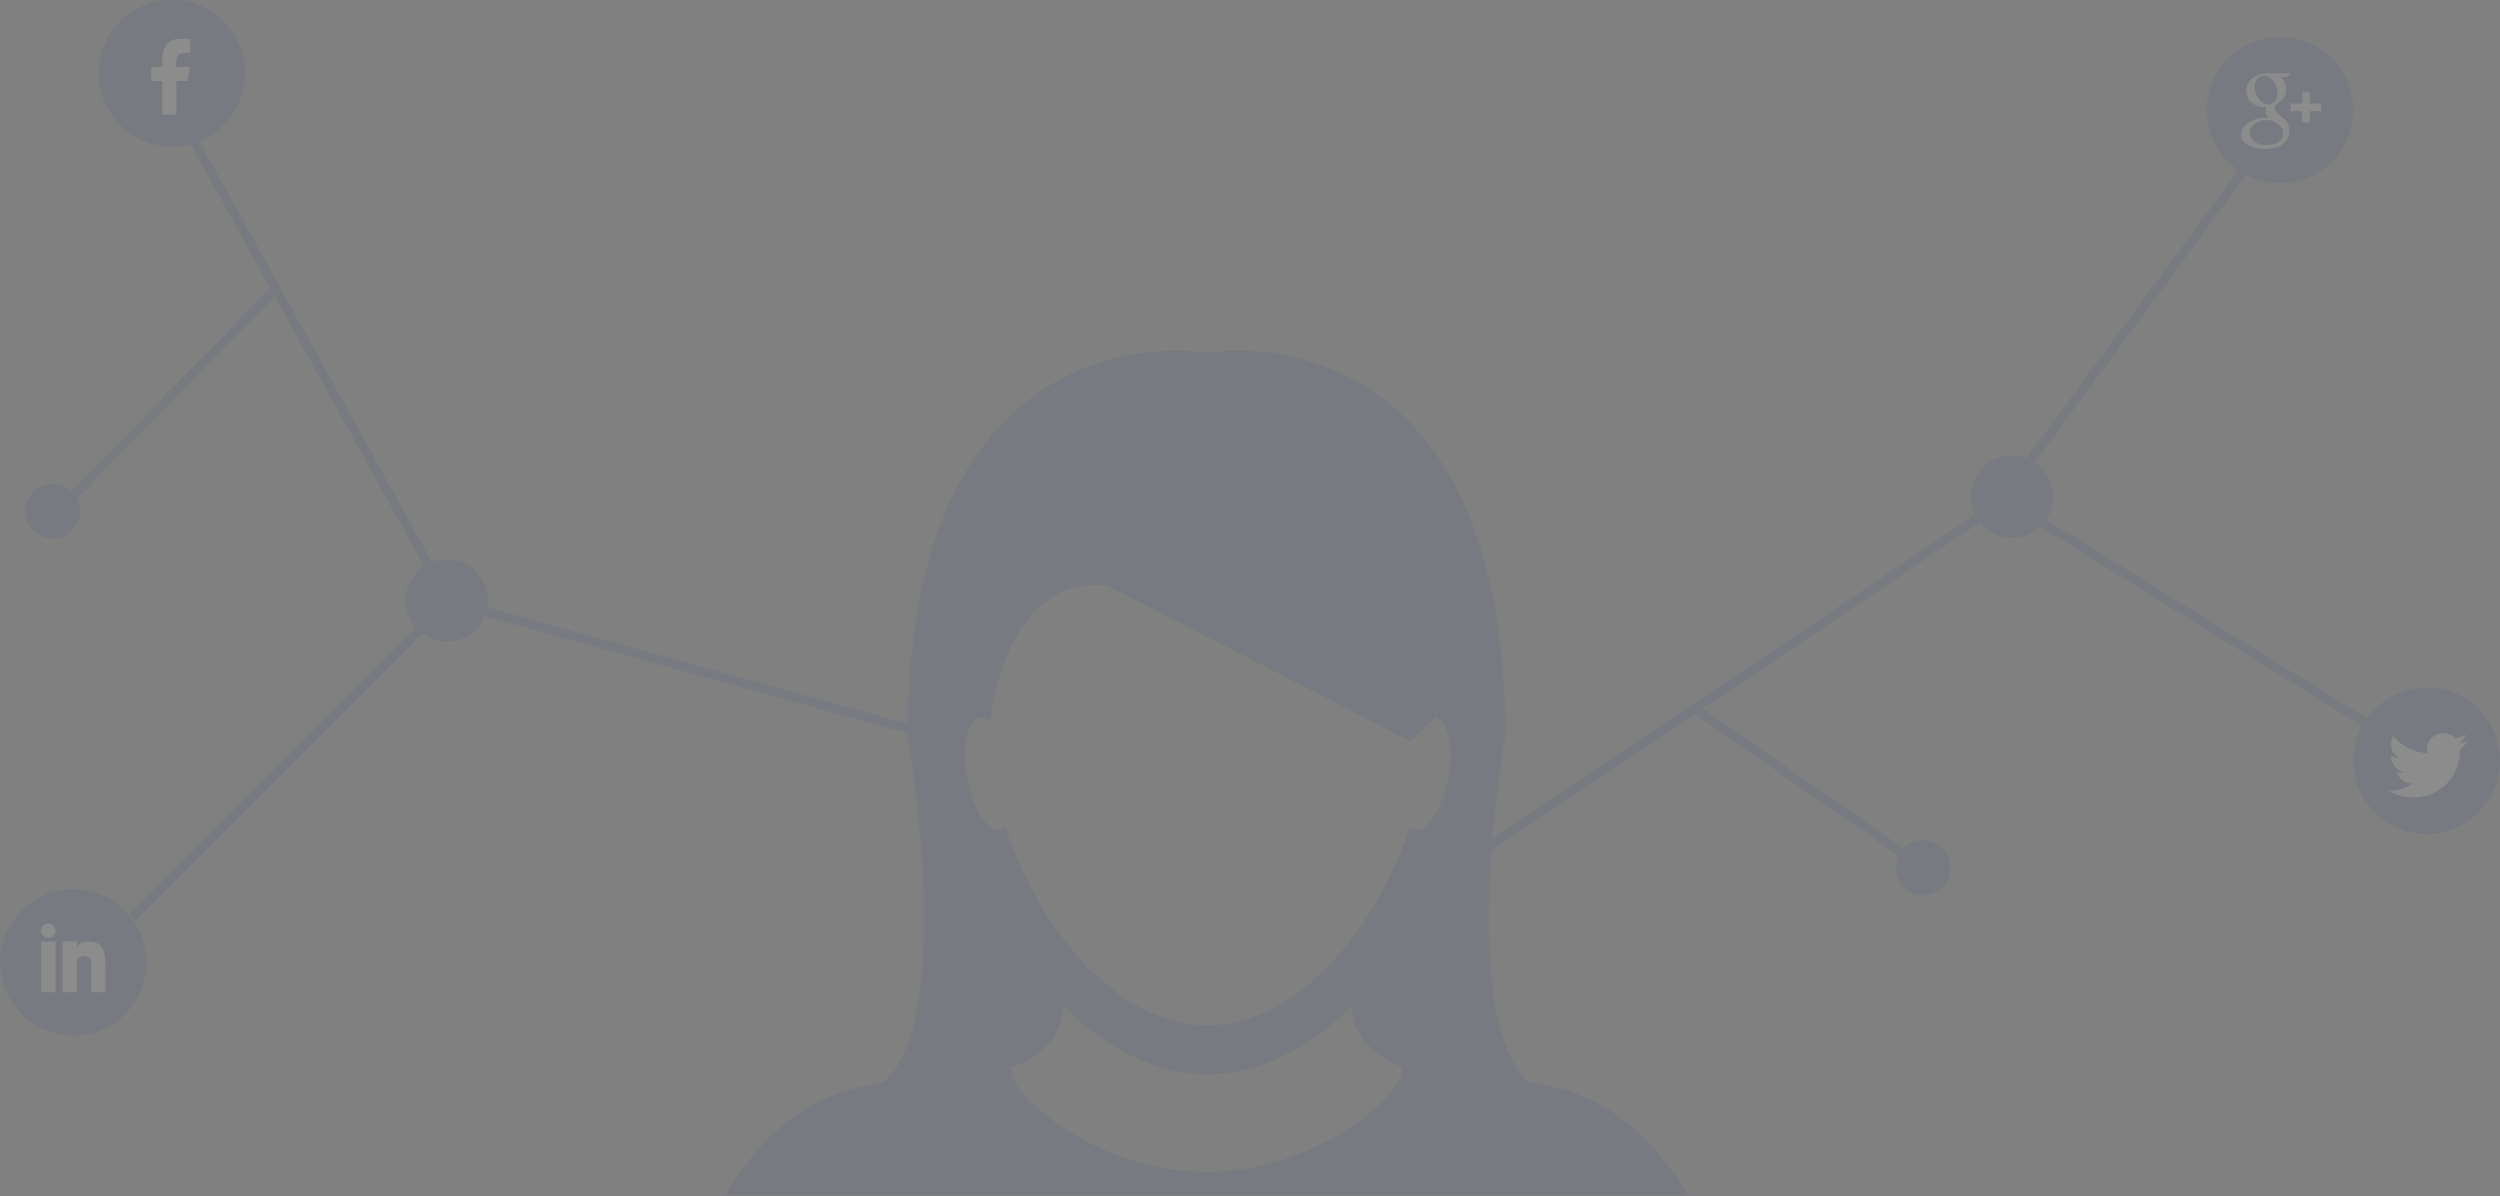 <?xml version="1.0" encoding="utf-8"?>
<!-- Generator: Adobe Illustrator 16.0.0, SVG Export Plug-In . SVG Version: 6.00 Build 0)  -->
<!DOCTYPE svg PUBLIC "-//W3C//DTD SVG 1.1//EN" "http://www.w3.org/Graphics/SVG/1.1/DTD/svg11.dtd">
<svg version="1.1" id="Layer_1" xmlns:sketch="http://www.bohemiancoding.com/sketch/ns"
	 xmlns="http://www.w3.org/2000/svg" xmlns:xlink="http://www.w3.org/1999/xlink" x="0px" y="0px" width="1091px" height="522px"
	 viewBox="0 0 1091 522" enable-background="new 0 0 1091 522" xml:space="preserve">
<rect x="0" y="0" width="1091" height="522" fill="#808080" stroke="none"/>
<title>Graphic</title>
<desc>Created with Sketch Beta.</desc>
<g id="Artboard-1" transform="translate(-232, -95)" sketch:type="MSArtboardGroup" opacity="0.1">
	<g id="Graphic" transform="translate(232, 95)" sketch:type="MSLayerGroup">
		<g id="Group-_x2B_-Group">
			<g id="Group" transform="translate(11, 34)">
				<g id="_x31_418170584_x5F_654854-user-women" transform="translate(284, 119)">
				</g>
				<g transform="translate(0, 27)" sketch:type="MSShapeGroup">
					<path id="Line" fill="#D8D8D8" stroke="#2A548A" stroke-width="4" stroke-linecap="square" d="M107.5,67l-86.247,88.045"/>
					<path id="Line_2_" fill="#D8D8D8" stroke="#2A548A" stroke-width="4" stroke-linecap="square" d="M383.5,256.5l-187.688-51.963
						"/>
					<circle id="Oval-1" fill="#2A548A" cx="184" cy="201" r="18"/>
					<circle id="Oval-4" fill="#2A548A" cx="12" cy="162" r="12"/>
					<path id="Line_4_" fill="#D8D8D8" stroke="#2A548A" stroke-width="4" stroke-linecap="square" d="M181.5,195.5L73.605,0.5"/>
					<path id="Line_5_" fill="#D8D8D8" stroke="#2A548A" stroke-width="4" stroke-linecap="square" d="M180.5,205.5L47.996,338.004"
						/>
				</g>
				
					<g transform="translate(835.01, 211.414) rotate(-20) translate(-835.01, -211.414) translate(610.01, 68.414)" sketch:type="MSShapeGroup">
					<path id="Line_6_" fill="none" stroke="#2A548A" stroke-width="4" stroke-linecap="square" d="M-0.012,192.049l248.07-61.341"
						/>
					<path id="Line_7_" fill="none" stroke="#2A548A" stroke-width="4" stroke-linecap="square" d="M104.5,168.5l67,95"/>
					<path id="Line_8_" fill="none" stroke="#2A548A" stroke-width="4" stroke-linecap="square" d="M269.5,120.5L449.968,0.375"/>
					<path id="Line_9_" fill="none" stroke="#2A548A" stroke-width="4" stroke-linecap="square" d="M263.5,129.5l123.38,156.737"/>
					
						<ellipse id="Oval-7" transform="matrix(-0.94 -0.342 0.342 -0.94 244.591 575.127)" fill="#2A548A" cx="173" cy="266" rx="12" ry="12"/>
					
						<ellipse id="Oval-6" transform="matrix(-0.94 -0.342 0.342 -0.94 470.582 336.975)" fill="#2A548A" cx="265" cy="127" rx="18" ry="18"/>
				</g>
			</g>
			<g id="Group_5_" sketch:type="MSShapeGroup">
				<g id="_x31_418171813_x5F_circle-linkedin" transform="translate(0, 388)">
					<g id="Group_1_">
						<circle id="Oval" fill="#2A548A" cx="32" cy="32" r="32"/>
						<g transform="translate(18, 15)">
							<rect id="Rectangle-path" y="7.895" fill="#FFFFFF" width="6.223" height="22.105"/>
							<path id="Shape" fill="#FFFFFF" d="M20.998,7.895c-4.342,0-5.088,1.607-5.442,3.158V7.895H9.334V30h6.222V17.368
								c0-2.048,1.093-3.157,3.11-3.157c1.97,0,3.111,1.086,3.111,3.157V30H28V18.947C28,12.632,27.189,7.895,20.998,7.895
								L20.998,7.895z"/>
							<ellipse id="Oval_1_" fill="#FFFFFF" cx="3.111" cy="3.158" rx="3.111" ry="3.158"/>
						</g>
					</g>
				</g>
				<g id="_x31_418171810_x5F_circle-google-plus" transform="translate(963, 16)">
					<g id="Group_2_">
						<circle id="Oval_2_" fill="#2A548A" cx="32" cy="32" r="32"/>
						<g id="Shape_1_" transform="translate(15, 16)">
							<path fill="#FFFFFF" d="M21.667-0.003H11.394c-4.7,0-9.125,3.266-9.125,7.348c0,4.171,3.203,7.415,7.984,7.415
								c0.334,0,0.657-0.074,0.974-0.097c-0.313,0.585-0.53,1.216-0.53,1.904c0,1.16,0.629,2.085,1.424,2.853
								c-0.597,0-1.182,0.008-1.816,0.008C4.481,19.429,0,23.097,0,26.903C0,30.652,4.913,33,10.735,33
								c6.638,0,10.305-3.732,10.305-7.481c0-3.005-0.896-4.807-3.665-6.75c-0.948-0.662-2.76-2.277-2.76-3.227
								c0-1.112,0.319-1.66,2.013-2.97c1.732-1.34,2.96-2.938,2.96-5.133c0-2.608-1.133-5.792-3.338-5.792H20L21.667-0.003
								L21.667-0.003z M18.219,24.869c0.08,0.35,0.128,0.708,0.128,1.071c0,3.03-1.975,5.397-7.634,5.397
								c-4.024,0-6.93-2.521-6.93-5.551c0-2.968,3.605-5.441,7.632-5.397c0.937,0.01,1.813,0.16,2.606,0.411
								C16.207,22.306,17.773,23.156,18.219,24.869L18.219,24.869z M11.771,13.568c-2.701-0.078-5.27-2.991-5.734-6.501
								c-0.466-3.515,1.347-6.202,4.046-6.123c2.7,0.083,5.271,2.901,5.735,6.412C16.285,10.867,14.474,13.647,11.771,13.568
								L11.771,13.568z"/>
							<path fill="#FFFFFF" d="M30,13.185v-4.95h-3.333v4.95h-5v3.3h5v4.95H30v-4.95h5v-3.3H30z"/>
						</g>
					</g>
				</g>
				<g id="_x31_418171800_x5F_circle-twitter" transform="translate(1027, 300)">
					<g id="Group_3_">
						<circle id="Oval_3_" fill="#2A548A" cx="32" cy="32" r="32"/>
						<path id="Shape_2_" fill="#FFFFFF" d="M50.026,23.316c-1.29,0.565-2.673,0.941-4.129,1.113
							c1.487-0.872,2.625-2.256,3.162-3.906c-1.388,0.809-2.926,1.396-4.564,1.713c-1.31-1.372-3.179-2.231-5.243-2.231
							c-3.972,0-7.186,3.163-7.186,7.069c0,0.551,0.063,1.094,0.183,1.615c-5.972-0.301-11.265-3.115-14.81-7.39
							c-0.619,1.045-0.978,2.258-0.978,3.555c0,2.451,1.273,4.614,3.199,5.886c-1.177-0.04-2.286-0.357-3.252-0.887
							c-0.002,0.03-0.002,0.058-0.002,0.089c0,3.427,2.477,6.285,5.764,6.936c-0.601,0.158-1.235,0.247-1.894,0.247
							c-0.463,0-0.91-0.042-1.35-0.124c0.912,2.806,3.566,4.85,6.71,4.911c-2.453,1.894-5.555,3.028-8.924,3.028
							c-0.578,0-1.153-0.033-1.714-0.102c3.179,2.006,6.959,3.175,11.018,3.175c13.218,0,20.446-10.775,20.446-20.119
							c0-0.303-0.01-0.614-0.024-0.912C47.844,25.979,49.062,24.734,50.026,23.316L50.026,23.316z"/>
					</g>
				</g>
				<g id="_x31_418171807_x5F_circle-facebook_x5F_" transform="translate(43, 0)">
					<g id="Group_4_">
						<circle id="Oval_4_" fill="#2A548A" cx="32" cy="32" r="32"/>
						<path id="f_2_" fill="#FFFFFF" d="M33.929,50V35.333h4.856L40,29.222h-6.071v-2.444c0-2.444,1.217-3.667,3.643-3.667H40V17
							h-4.857c-4.463,0-7.285,3.521-7.285,8.556v3.667H23v6.111h4.857V50H33.929L33.929,50z"/>
					</g>
				</g>
			</g>
		</g>
		<path id="Shape_3_" sketch:type="MSShapeGroup" fill="#2A548A" d="M670.72,472.912c-1.209-0.281-2.439-0.545-3.671-0.78
			c-31.663-29.2-10.052-151.102-10.052-151.102c0-185.817-125.927-167.537-125.927-167.537c-1.546-0.084-3.063-0.146-4.57-0.196
			c-1.507,0.05-3.024,0.112-4.565,0.196c0,0-125.932-18.281-125.932,167.537c0,0,21.611,121.901-10.052,151.102
			c-1.236,0.235-2.462,0.499-3.671,0.78c-8.192,1.906-39.804,4.228-65.716,48.668c419.865-0.002,0,0,419.865-0.002
			C710.518,477.14,678.908,474.818,670.72,472.912z M626.346,313.203c0.371,0.067,0.731,0.186,1.074,0.348
			c4.739,2.211,6.763,13.226,4.509,25.794c-1.721,9.64-5.493,17.58-9.507,20.974c-1.597,1.353-3.238,1.986-4.801,1.712
			c-0.883-0.152-1.692-0.584-2.412-1.258c-8.844,27.444-25.749,54.787-47.078,71.223c-12.447,9.589-26.401,15.47-41.147,15.47
			c-14.836,0-28.874-5.954-41.378-15.649c-21.217-16.452-38.038-43.699-46.842-71.043c-0.72,0.668-1.523,1.1-2.406,1.258
			c-1.821,0.319-3.744-0.59-5.582-2.43c-3.722-3.715-7.129-11.239-8.742-20.256c-2.125-11.862-0.438-22.344,3.744-25.346
			c0.573-0.41,1.186-0.685,1.844-0.797c1.507-0.258,3.075,0.314,4.615,1.555v0.005c0-0.005,0.012-0.135,0.04-0.37
			c0.528-5.157,7.409-62.946,50.743-58.939l132.561,68.102L626.346,313.203z M607.681,475.812
			c-11.396,14.55-43.43,35.553-81.175,35.553c-37.757,0-69.785-21.003-81.187-35.553c-2.429-3.103-3.941-6.385-4.346-9.785v-0.006
			c0.573-0.19,1.883-0.656,3.598-1.437c0.708-0.325,1.484-0.695,2.3-1.122c6.897-3.608,17.04-11.16,17.045-24.426
			c0.006-0.005,0.006-0.005,0.012-0.005c10.896,10.778,23.011,19.308,35.952,24.431c8.703,3.445,17.782,5.353,27.109,5.353
			c9.332,0,18.406-1.907,27.114-5.353c12.818-5.072,24.827-13.495,35.644-24.134c0.079,0.034,0.146,0.067,0.219,0.102
			c0.271,17.097,17.451,24.588,22.105,26.305c-0.011,0.101-0.017,0.196-0.027,0.297C611.628,469.428,610.115,472.71,607.681,475.812
			L607.681,475.812z"/>
	</g>
</g>
</svg>

